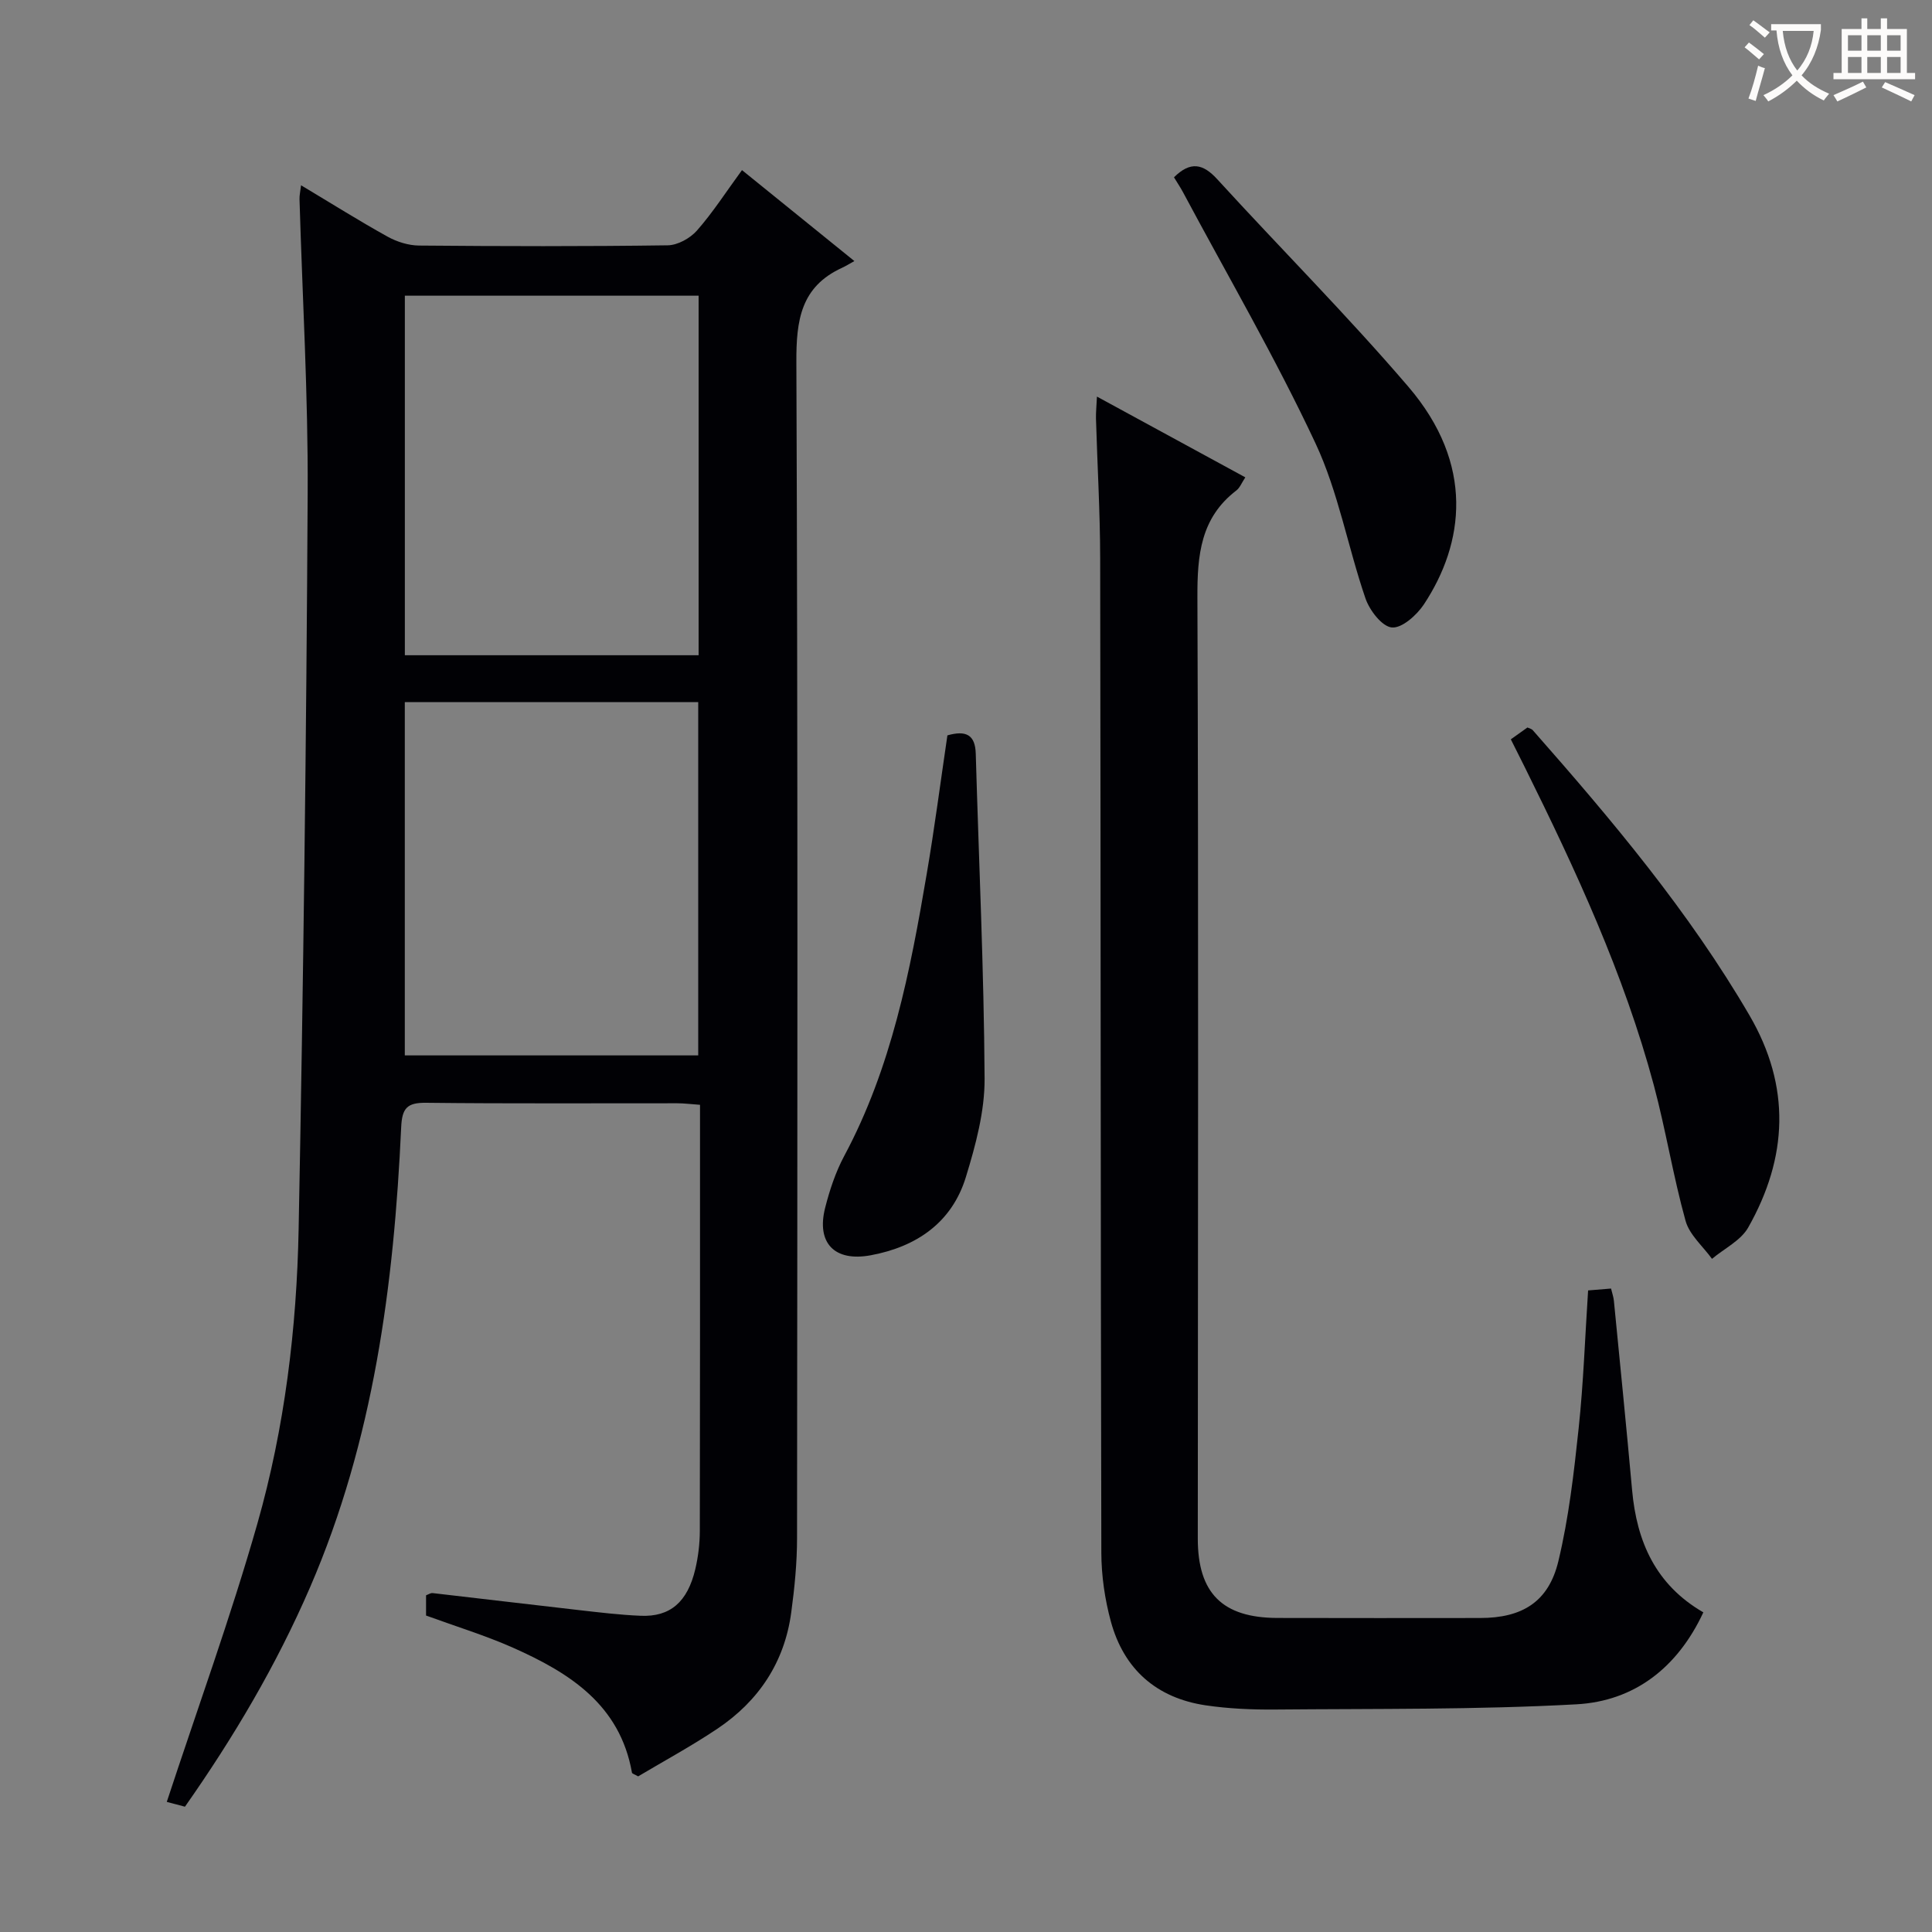 <svg enable-background="new 0 0 400 400" viewBox="0 0 400 400" xmlns="http://www.w3.org/2000/svg"><rect x="0" y="0" width="400" height="400" fill="#808080" stroke="none"/><g fill="#010105"><path d="m144.93 228.74c-1.83-.13-3.29-.32-4.74-.32-17.33-.02-34.66.1-51.99-.1-3.93-.04-4.96 1.12-5.14 5.06-1.5 32.68-5.72 64.86-18.86 95.24-6.95 16.08-15.81 31.06-25.91 45.44-1.83-.49-3.41-.9-3.76-1 6.32-19.23 13.23-38.22 18.76-57.62 5.65-19.86 8.15-40.42 8.54-61.04.98-50.77 1.6-101.55 1.87-152.33.11-20.28-1.1-40.57-1.69-60.86-.02-.76.16-1.52.32-2.85 6.25 3.74 11.99 7.35 17.92 10.64 1.93 1.07 4.32 1.82 6.51 1.84 17.16.15 34.33.19 51.49-.05 2.06-.03 4.62-1.45 6.03-3.04 3.28-3.72 5.99-7.95 9.34-12.53 7.59 6.15 15.01 12.15 23.27 18.83-1.06.58-1.77 1.04-2.54 1.39-8.56 3.92-9.51 10.86-9.47 19.54.32 81.15.21 162.3.14 243.45 0 5.13-.51 10.29-1.2 15.39-1.38 10.33-6.74 18.36-15.3 24.1-5.37 3.6-11.08 6.69-16.4 9.86-.78-.45-1.25-.57-1.28-.77-2.48-14.08-12.93-20.67-24.63-25.87-5.75-2.55-11.81-4.4-18-6.66 0-1.18 0-2.63 0-4.19.47-.17.94-.5 1.35-.46 10.07 1.15 20.13 2.37 30.19 3.51 4.29.49 8.59 1.01 12.9 1.19 6.1.26 9.7-2.84 11.31-9.68.6-2.56.92-5.24.93-7.86.06-27.66.04-55.32.04-82.98 0-1.64 0-3.28 0-5.27zm-.29-93.08c0-25.08 0-49.65 0-74.44-20.39 0-40.49 0-60.82 0v74.44zm-60.83 9.71v73.14h60.75c0-24.53 0-48.74 0-73.14-20.34 0-40.3 0-60.75 0z"/><path d="m227.11 82.11c10.53 5.73 20.52 11.17 30.72 16.72-.77 1.16-1.13 2.16-1.85 2.71-7.42 5.68-8.1 13.39-8.07 22.11.25 64.97.11 129.94.08 194.9 0 11.27 5.08 16.4 16.47 16.43 13.99.04 27.99.02 41.98.01 8.69 0 14.17-3.31 16.2-11.75 2.16-8.99 3.22-18.28 4.2-27.5 1-9.39 1.32-18.85 1.96-28.57 1.7-.14 3.12-.25 4.75-.39.24 1 .52 1.77.59 2.55 1.28 13.06 2.59 26.12 3.77 39.19.96 10.65 4.86 19.58 14.75 25.3-5.35 11.48-14.29 18.38-26.28 19.04-20.75 1.14-41.57.89-62.37 1.08-4.8.04-9.65-.17-14.39-.87-10.18-1.52-16.93-7.46-19.63-17.36-1.25-4.6-1.96-9.49-1.97-14.25-.16-68.63-.12-137.26-.24-205.89-.02-9.64-.59-19.28-.87-28.92-.03-1.26.11-2.53.2-4.54z"/><path d="m312.8 153.07c1.41-1 2.46-1.76 3.44-2.45.5.23.88.3 1.08.53 16.39 18.6 32.32 37.52 44.88 59.05 8.63 14.79 7.94 29.45-.24 43.92-1.53 2.72-4.96 4.37-7.51 6.51-1.88-2.6-4.66-4.96-5.47-7.86-2.57-9.25-4.09-18.79-6.57-28.07-6.18-23.05-16.18-44.59-26.73-65.88-.87-1.77-1.77-3.54-2.88-5.75z"/><path d="m243.06 36.71c3.43-3.4 6.03-2.81 8.96.4 13.13 14.37 26.9 28.17 39.55 42.94 13.8 16.1 11.58 32.44 3.24 45.07-1.48 2.23-4.54 4.98-6.64 4.79-2.03-.18-4.61-3.53-5.46-6.01-3.66-10.65-5.62-22.03-10.36-32.14-8.3-17.71-18.19-34.68-27.42-51.96-.54-1.01-1.19-1.97-1.87-3.09z"/><path d="m196.15 152.25c3.86-1.09 5.76-.13 5.87 3.79.64 22.42 1.7 44.83 1.83 67.25.04 6.8-1.85 13.79-3.87 20.39-2.89 9.46-10.25 14.46-19.7 16.21-7.54 1.4-11.29-2.57-9.44-9.84.93-3.66 2.16-7.37 3.93-10.69 9.8-18.28 13.68-38.27 17.09-58.38 1.62-9.47 2.85-19 4.29-28.73z"/></g><path d="m362.1 8.8c1.1.8 2.1 1.6 3.1 2.4l-1 1.1c-1.3-1.1-2.3-2-3-2.5zm1.9 4.8c.5.2.9.4 1.4.5-.6 2.3-1.3 4.5-1.9 6.8l-1.5-.5c.8-2.1 1.4-4.3 2-6.8zm-1-9.4c1.3.9 2.4 1.8 3.4 2.5l-1 1.1c-1.4-1.2-2.4-2.1-3.2-2.6zm3.7 2.2v-1.4h10.3v1.2c-.5 3.6-1.8 6.8-4 9.4 1.5 1.6 3.4 2.8 5.7 3.8-.3.4-.7.8-1.1 1.4-2.3-1.1-4.1-2.5-5.6-4.1-1.6 1.6-3.6 3.1-5.9 4.3-.3-.5-.7-.9-1-1.3 2.4-1.1 4.4-2.5 6-4.1-1.9-2.5-3-5.6-3.3-9.3h-1.1zm8.8 0h-6.4c.3 3.3 1.3 6 3 8.2 2-2.3 3.1-5.1 3.4-8.2z" fill="#fcfbfa"/><path d="m385.3 3.8h1.3v2.2h2.8v-2.2h1.3v2.2h4.1v9.1h1.7v1.3h-16.9v-1.3h1.7v-9.1h4.1v-2.2zm.4 13.1.7 1.2c-1.8.9-3.8 1.9-6 2.9-.2-.4-.5-.8-.8-1.3 2.3-1 4.3-1.9 6.1-2.8zm-3.1-6.4h2.8v-3.2h-2.8zm0 4.6h2.8v-3.3h-2.8zm4-4.6h2.8v-3.2h-2.8zm0 4.6h2.8v-3.3h-2.8zm3.7 1.9c2.1.9 4.1 1.8 6.1 2.7l-.7 1.3c-2.2-1.1-4.2-2-6.1-2.9zm3.2-9.7h-2.8v3.2h2.8zm-2.8 7.8h2.8v-3.3h-2.8z" fill="#fcfbfa"/></svg>